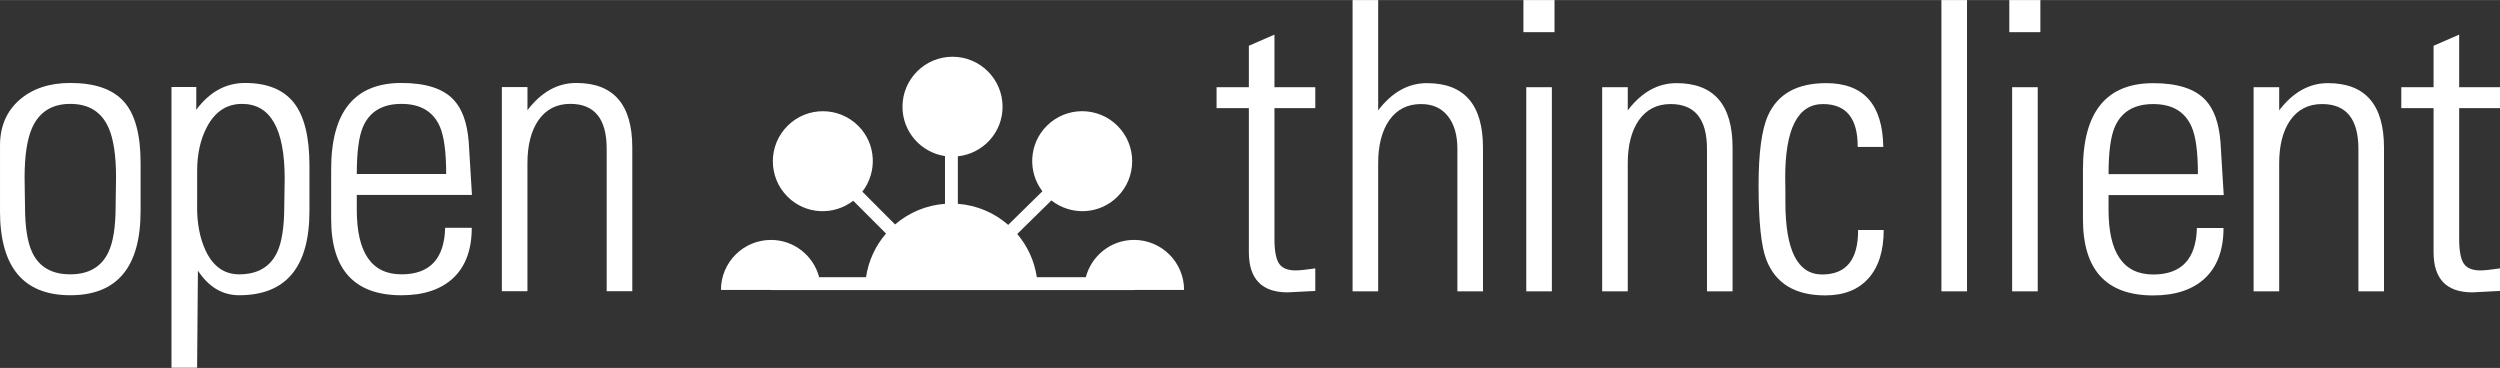 <?xml version="1.0" encoding="UTF-8" standalone="no"?>
<svg
   xmlns:dc="http://purl.org/dc/elements/1.1/"
   xmlns:cc="http://creativecommons.org/ns#"
   xmlns:rdf="http://www.w3.org/1999/02/22-rdf-syntax-ns#"
   xmlns:svg="http://www.w3.org/2000/svg"
   xmlns="http://www.w3.org/2000/svg"
   viewBox="0 0 311.228 45.793"
   height="0.509in"
   width="3.458in"
   version="1.1"
   id="svg2">
  <rect x="0" y="0" width="311.228" height="45.793" fill="#333333" stroke="none"/>
  <defs
     id="defs6">
    <clipPath
       id="clipPath16"
       clipPathUnits="userSpaceOnUse">
      <path
         id="path18"
         d="m 0,70.833 113.5,0 L 113.5,0 0,0 0,70.833 Z" />
    </clipPath>
    <clipPath
       id="clipPath38"
       clipPathUnits="userSpaceOnUse">
      <path
         id="path40"
         d="m 0,70.833 113.5,0 L 113.5,0 0,0 0,70.833 Z" />
    </clipPath>
  </defs>
  <g
     id="g10"
     transform="matrix(1.25,0,0,-1.25,-20.087,51.723)">
    <g
       transform="matrix(2.355,0,0,2.355,12.633,-67.351)"
       id="g12"
       style="fill:#ffffff;fill-opacity:1">
      <g
         clip-path="url(#clipPath16)"
         id="g14"
         style="fill:#ffffff;fill-opacity:1">
        <g
           id="text20"
           style="fill:#ffffff;fill-opacity:1;fill-rule:nonzero;stroke:none"
           transform="matrix(1,0,0,-1,0.695,33.858)">
          <path
             id="path4276"
             d="m 0.765,-3.394 0,-2.766 q 0,-1.203 0.816,-1.924 0.825,-0.722 2.156,-0.722 1.564,0 2.268,0.79 0.705,0.79 0.705,2.586 l 0,2.036 q 0,3.565 -2.973,3.565 -2.973,0 -2.973,-3.565 z M 3.737,-7.921 q -1.16,0 -1.615,1.014 -0.318,0.713 -0.318,2.105 0,0.163 0.009,0.644 0.009,0.473 0.009,0.567 0,1.315 0.309,1.959 0.438,0.919 1.607,0.919 1.16,0 1.607,-0.928 0.309,-0.644 0.309,-1.95 0,-0.103 0.009,-0.584 0.009,-0.481 0.009,-0.636 0,-1.392 -0.318,-2.105 -0.447,-1.005 -1.615,-1.005 z"
             style="fill:#ffffff;fill-opacity:1" />
          <path
             id="path4278"
             d="m 9.099,-3.565 q 0,1.074 0.361,1.847 0.473,1.005 1.418,1.005 1.168,0 1.607,-0.936 0.301,-0.636 0.301,-1.967 0,-0.095 0.009,-0.533 0.009,-0.447 0.009,-0.61 0,-3.162 -1.804,-3.162 -0.971,0 -1.486,0.979 -0.412,0.782 -0.412,1.856 l 0,1.521 z m -0.034,-4.107 q 0.842,-1.134 2.062,-1.134 1.4,0 2.062,0.833 0.662,0.833 0.662,2.663 l 0,1.916 q 0,3.565 -2.973,3.565 -1.057,0 -1.744,-1.04 l -0.034,4.107 -1.083,0 0,-11.873 1.048,0 0,0.962 z"
             style="fill:#ffffff;fill-opacity:1" />
          <path
             id="path4280"
             d="m 15.853,-4.072 0,0.627 q 0,2.732 1.89,2.732 1.796,0 1.847,-1.967 l 1.125,0 q 0,1.383 -0.782,2.122 -0.782,0.73 -2.191,0.73 -2.973,0 -2.973,-3.222 l 0,-2.105 q 0,-3.651 2.973,-3.651 1.546,0 2.208,0.713 0.541,0.576 0.636,1.77 0.043,0.747 0.137,2.251 l -4.871,0 z m 3.78,-0.885 q 0,-1.392 -0.266,-2.002 -0.421,-0.962 -1.624,-0.962 -1.203,0 -1.624,0.962 -0.266,0.61 -0.266,2.002 l 3.78,0 z"
             style="fill:#ffffff;fill-opacity:1" />
          <path
             id="path4282"
             d="m 23.071,0 -1.083,0 0,-8.634 1.083,0 0,0.979 q 0.876,-1.151 2.062,-1.151 2.371,0 2.371,2.732 l 0,6.074 -1.083,0 0,-6.023 q 0,-1.899 -1.538,-1.899 -0.859,0 -1.34,0.679 -0.473,0.679 -0.473,1.83 l 0,5.413 z"
             style="fill:#ffffff;fill-opacity:1" />
        </g>
      </g>
    </g>
    <g
       id="text24"
       style="fill:#ffffff;fill-opacity:1;fill-rule:nonzero;stroke:none"
       transform="scale(1,-1)">
      <path
         id="path4255"
         d="m 137.231,-30.616 0,-2.084 3.216,0 0,-4.127 2.549,-1.113 0,5.239 4.066,0 0,2.084 -4.066,0 0,13.027 q 0,1.78 0.465,2.468 0.465,0.668 1.639,0.668 0.607,0 1.962,-0.202 l 0,2.245 -2.751,0.142 q -3.864,0 -3.864,-4.005 l 0,-14.342 -3.216,0 z"
         style="fill:#ffffff;fill-opacity:1" />
      <path
         id="path4257"
         d="m 150.777,-12.37 0,-29.008 2.549,0 0,10.984 q 2.063,-2.711 4.855,-2.711 5.583,0 5.583,6.433 l 0,14.302 -2.549,0 0,-14.181 q 0,-2.084 -0.951,-3.277 -0.951,-1.194 -2.67,-1.194 -2.023,0 -3.156,1.598 -1.113,1.598 -1.113,4.309 l 0,12.744 -2.549,0 z"
         style="fill:#ffffff;fill-opacity:1" />
      <path
         id="path4259"
         d="m 168.075,-12.37 0,-20.33 2.549,0 0,20.33 -2.549,0 z m -0.283,-25.812 0,-3.196 3.095,0 0,3.196 -3.095,0 z"
         style="fill:#ffffff;fill-opacity:1" />
      <path
         id="path4261"
         d="m 178.183,-12.37 -2.549,0 0,-20.33 2.549,0 0,2.306 q 2.063,-2.711 4.855,-2.711 5.583,0 5.583,6.433 l 0,14.302 -2.549,0 0,-14.181 q 0,-4.471 -3.621,-4.471 -2.023,0 -3.156,1.598 -1.113,1.598 -1.113,4.309 l 0,12.744 z"
         style="fill:#ffffff;fill-opacity:1" />
      <path
         id="path4263"
         d="m 201.084,-26.753 q 0.02,-4.268 -3.459,-4.268 -3.763,0 -3.763,7.343 0,-0.344 0.02,1.315 0,0 0,1.133 0,7.181 3.661,7.181 3.601,0 3.581,-4.43 l 2.549,0 q 0,3.115 -1.517,4.814 -1.517,1.699 -4.309,1.699 -4.491,0 -5.866,-3.56 -0.769,-2.003 -0.769,-7.404 0,-4.895 0.951,-6.979 1.456,-3.196 5.785,-3.196 5.583,0 5.684,6.352 l -2.549,0 z"
         style="fill:#ffffff;fill-opacity:1" />
      <path
         id="path4265"
         d="m 209.421,-12.37 0,-29.008 2.549,0 0,29.008 -2.549,0 z"
         style="fill:#ffffff;fill-opacity:1" />
      <path
         id="path4267"
         d="m 216.464,-12.37 0,-20.33 2.549,0 0,20.33 -2.549,0 z m -0.283,-25.812 0,-3.196 3.095,0 0,3.196 -3.095,0 z"
         style="fill:#ffffff;fill-opacity:1" />
      <path
         id="path4269"
         d="m 226.066,-21.958 0,1.477 q 0,6.433 4.45,6.433 4.228,0 4.349,-4.632 l 2.65,0 q 0,3.257 -1.841,4.997 -1.841,1.719 -5.158,1.719 -6.999,0 -6.999,-7.586 l 0,-4.956 q 0,-8.597 6.999,-8.597 3.641,0 5.199,1.679 1.274,1.355 1.497,4.167 0.101,1.76 0.324,5.3 l -11.47,0 z m 8.901,-2.084 q 0,-3.277 -0.627,-4.713 -0.991,-2.266 -3.823,-2.266 -2.832,0 -3.823,2.266 -0.627,1.436 -0.627,4.713 l 8.901,0 z"
         style="fill:#ffffff;fill-opacity:1" />
      <path
         id="path4271"
         d="m 243.061,-12.37 -2.549,0 0,-20.33 2.549,0 0,2.306 q 2.063,-2.711 4.855,-2.711 5.583,0 5.583,6.433 l 0,14.302 -2.549,0 0,-14.181 q 0,-4.471 -3.621,-4.471 -2.023,0 -3.156,1.598 -1.113,1.598 -1.113,4.309 l 0,12.744 z"
         style="fill:#ffffff;fill-opacity:1" />
      <path
         id="path4273"
         d="m 255.22,-30.616 0,-2.084 3.216,0 0,-4.127 2.549,-1.113 0,5.239 4.066,0 0,2.084 -4.066,0 0,13.027 q 0,1.78 0.465,2.468 0.465,0.668 1.639,0.668 0.607,0 1.962,-0.202 l 0,2.245 -2.751,0.142 q -3.864,0 -3.864,-4.005 l 0,-14.342 -3.216,0 z"
         style="fill:#ffffff;fill-opacity:1" />
    </g>
    <g
       transform="matrix(2.355,0,0,2.355,12.633,-67.351)"
       id="g34"
       style="fill:#ffffff;fill-opacity:1">
      <g
         clip-path="url(#clipPath38)"
         id="g36"
         style="fill:#ffffff;fill-opacity:1">
        <g
           transform="translate(51.534,33.911)"
           id="g42"
           style="fill:#ffffff;fill-opacity:1">
          <path
             id="path44"
             style="fill:#ffffff;fill-opacity:1;fill-rule:nonzero;stroke:none"
             d="m 0,0 c 0,1.168 -0.948,2.116 -2.117,2.116 -0.982,0 -1.8,-0.672 -2.039,-1.578 l -2.071,0 C -6.33,1.23 -6.623,1.858 -7.056,2.367 l 1.445,1.419 c 0.831,-0.653 2.031,-0.605 2.797,0.16 0.826,0.826 0.826,2.167 0,2.993 -0.827,0.827 -2.167,0.827 -2.993,0 C -6.563,6.183 -6.62,5.001 -5.992,4.172 l -1.446,-1.42 c -0.579,0.506 -1.316,0.83 -2.129,0.89 l 0,2.009 c 1.061,0.114 1.891,1.003 1.891,2.095 0,1.169 -0.948,2.116 -2.116,2.116 -1.169,0 -2.117,-0.947 -2.117,-2.116 0,-1.06 0.782,-1.931 1.798,-2.085 l 0,-2.019 c -0.804,-0.059 -1.535,-0.377 -2.111,-0.873 l -1.384,1.387 c 0.64,0.83 0.589,2.022 -0.172,2.782 -0.827,0.827 -2.167,0.827 -2.993,0 -0.827,-0.826 -0.827,-2.166 0,-2.993 0.76,-0.76 1.95,-0.812 2.78,-0.173 l 1.386,-1.387 c -0.442,-0.511 -0.742,-1.147 -0.846,-1.847 l -1.981,0 c -0.239,0.906 -1.057,1.577 -2.038,1.577 -1.169,0 -2.116,-0.948 -2.116,-2.116 l 2.117,0 0,-0.004 7.63,0 7.722,0 0,0.005 L 0,0 Z" />
        </g>
      </g>
    </g>
  </g>
</svg>
